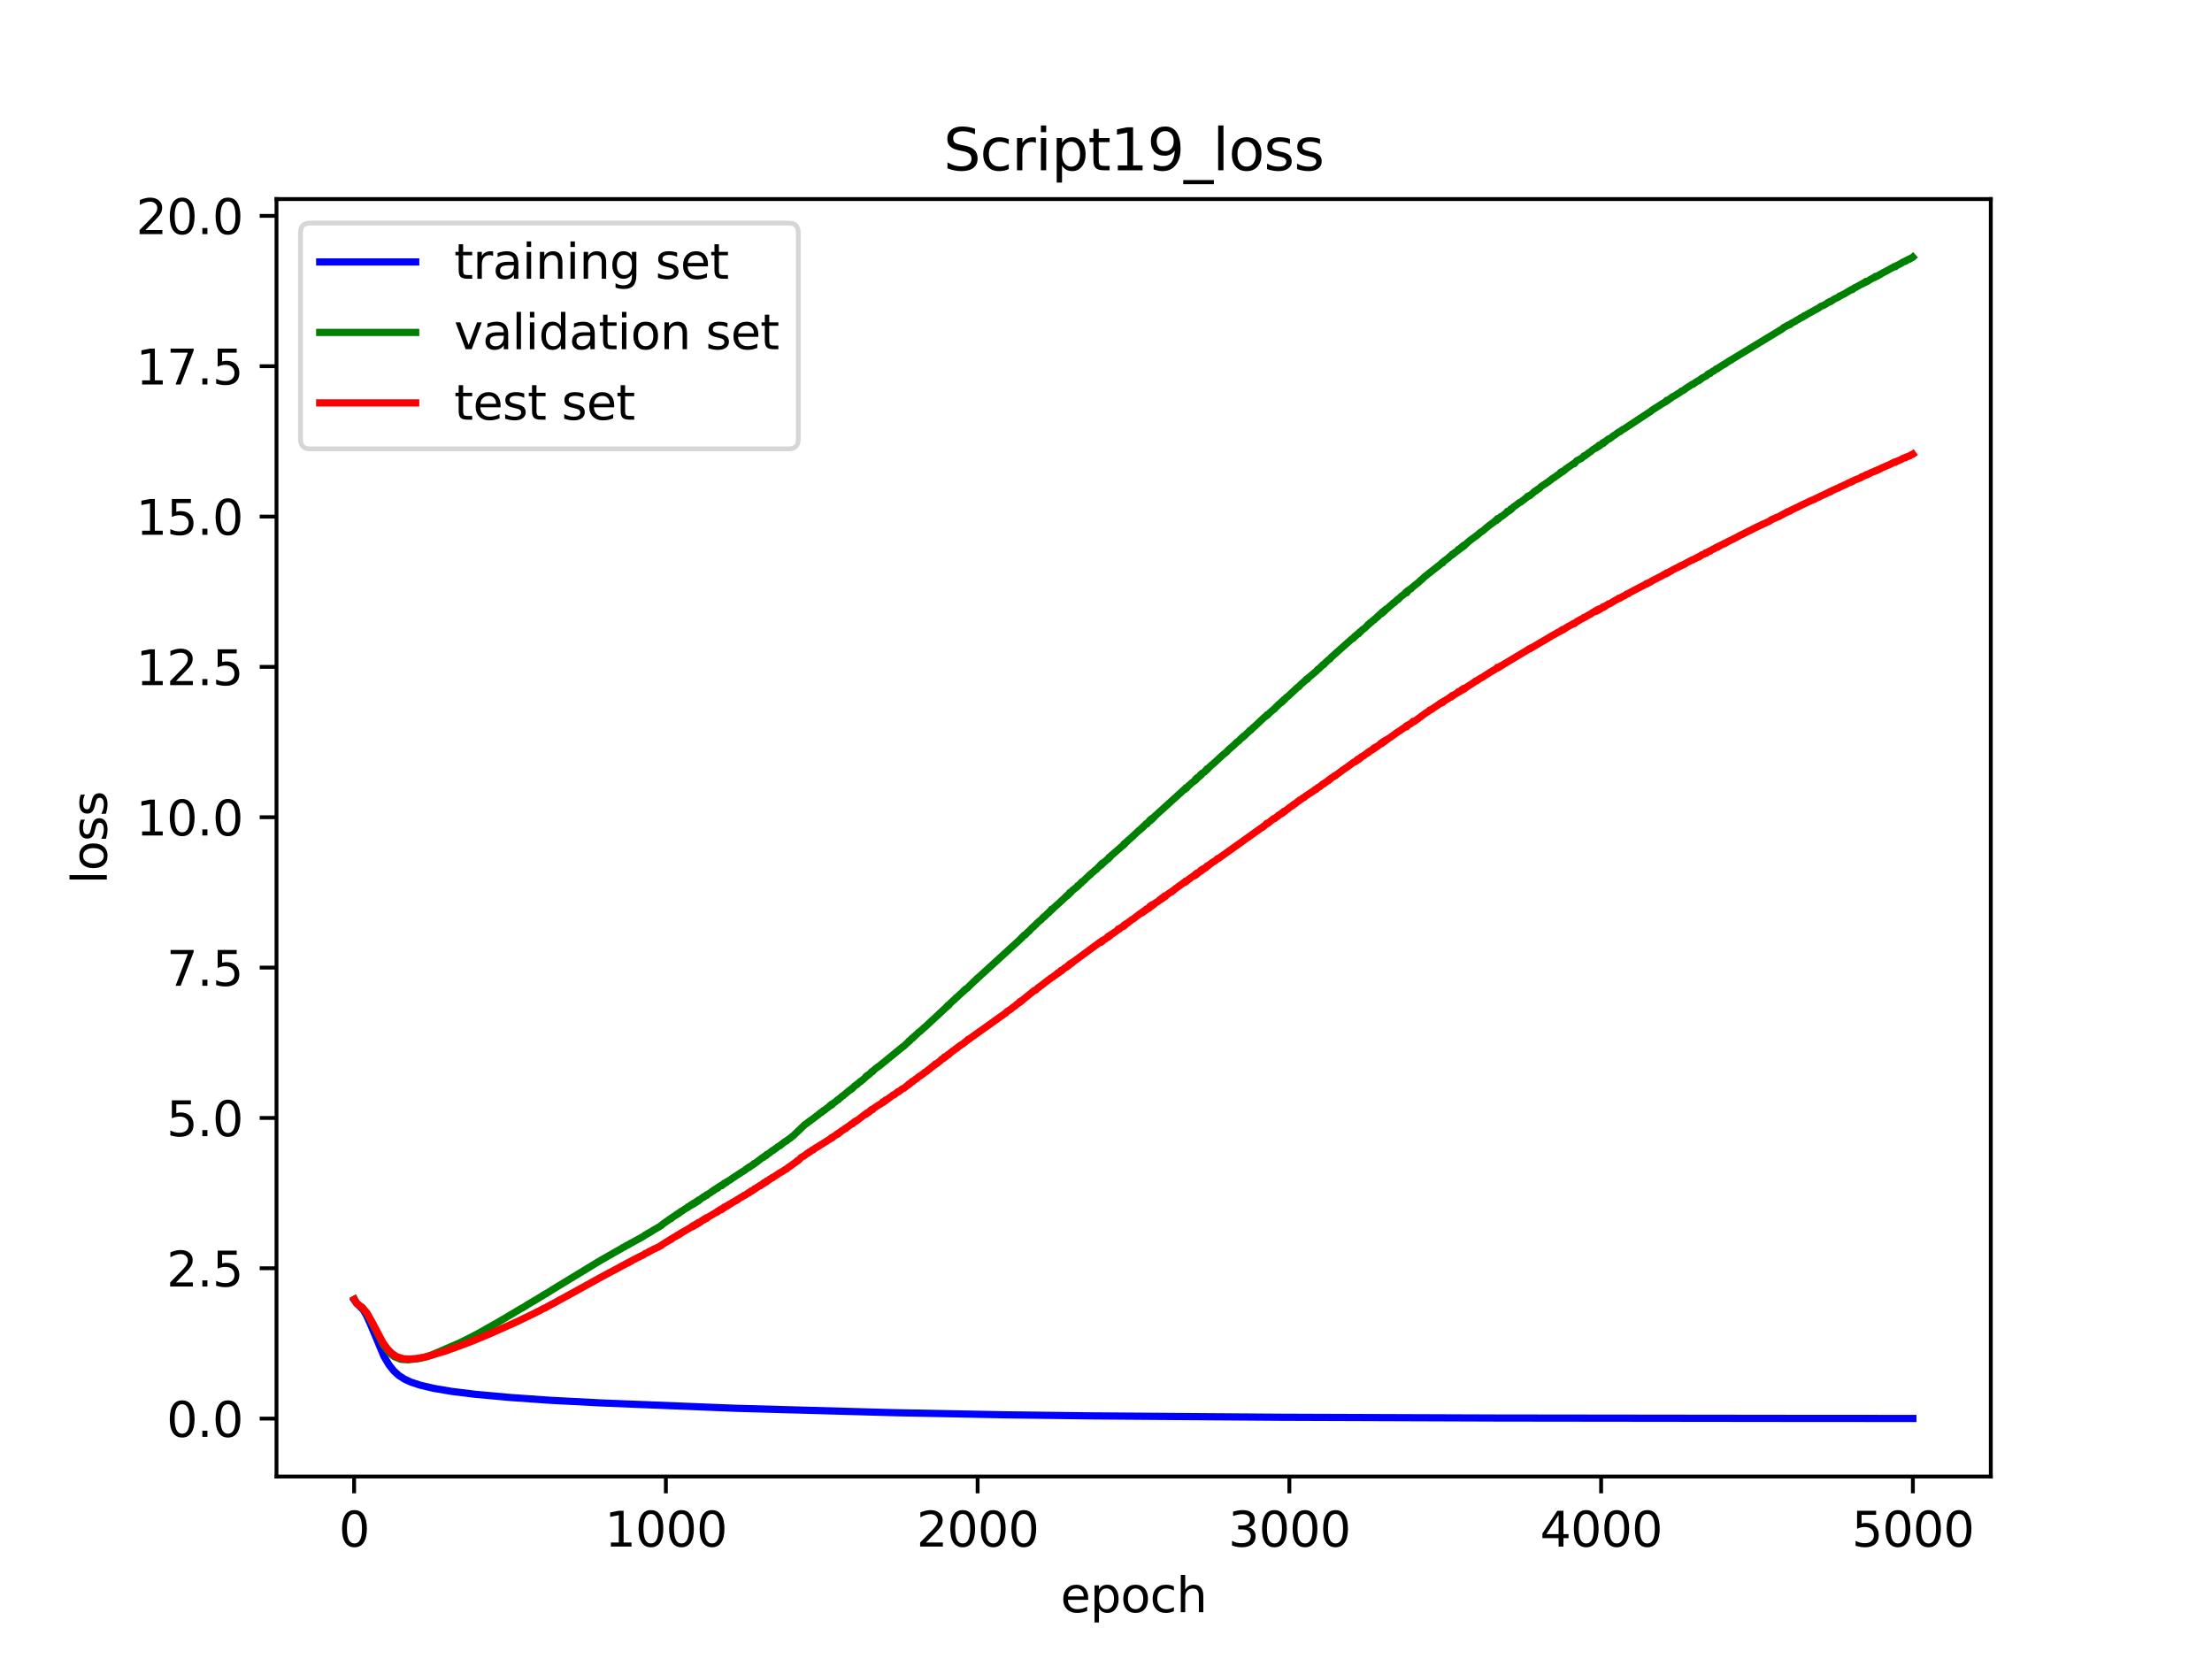 <?xml version="1.0" encoding="utf-8" standalone="no"?>
<!DOCTYPE svg PUBLIC "-//W3C//DTD SVG 1.1//EN"
  "http://www.w3.org/Graphics/SVG/1.1/DTD/svg11.dtd">
<svg xmlns:xlink="http://www.w3.org/1999/xlink" width="460.8pt" height="345.6pt" viewBox="0 0 460.8 345.6" xmlns="http://www.w3.org/2000/svg" version="1.1">
 <defs>
  <style type="text/css">*{stroke-linejoin: round; stroke-linecap: butt}</style>
 </defs>
 <g id="figure_1">
  <g id="patch_1">
   <path d="M 0 345.6 
L 460.8 345.6 
L 460.8 0 
L 0 0 
z
" style="fill: #ffffff"/>
  </g>
  <g id="axes_1">
   <g id="patch_2">
    <path d="M 57.6 307.584 
L 414.72 307.584 
L 414.72 41.472 
L 57.6 41.472 
z
" style="fill: #ffffff"/>
   </g>
   <g id="matplotlib.axis_1">
    <g id="xtick_1">
     <g id="line2d_1">
      <defs>
       <path id="mfd6a0a0781" d="M 0 0 
L 0 3.5 
" style="stroke: #000000; stroke-width: 0.8"/>
      </defs>
      <g>
       <use xlink:href="#mfd6a0a0781" x="73.768" y="307.584" style="stroke: #000000; stroke-width: 0.8"/>
      </g>
     </g>
     <g id="text_1">
      <!-- 0 -->
      <g transform="translate(70.587 322.182) scale(0.1 -0.1)">
       <defs>
        <path id="DejaVuSans-30" d="M 2034 4250 
Q 1547 4250 1301 3770 
Q 1056 3291 1056 2328 
Q 1056 1369 1301 889 
Q 1547 409 2034 409 
Q 2525 409 2770 889 
Q 3016 1369 3016 2328 
Q 3016 3291 2770 3770 
Q 2525 4250 2034 4250 
z
M 2034 4750 
Q 2819 4750 3233 4129 
Q 3647 3509 3647 2328 
Q 3647 1150 3233 529 
Q 2819 -91 2034 -91 
Q 1250 -91 836 529 
Q 422 1150 422 2328 
Q 422 3509 836 4129 
Q 1250 4750 2034 4750 
z
" transform="scale(0.016)"/>
       </defs>
       <use xlink:href="#DejaVuSans-30"/>
      </g>
     </g>
    </g>
    <g id="xtick_2">
     <g id="line2d_2">
      <g>
       <use xlink:href="#mfd6a0a0781" x="138.712" y="307.584" style="stroke: #000000; stroke-width: 0.8"/>
      </g>
     </g>
     <g id="text_2">
      <!-- 1000 -->
      <g transform="translate(125.987 322.182) scale(0.1 -0.1)">
       <defs>
        <path id="DejaVuSans-31" d="M 794 531 
L 1825 531 
L 1825 4091 
L 703 3866 
L 703 4441 
L 1819 4666 
L 2450 4666 
L 2450 531 
L 3481 531 
L 3481 0 
L 794 0 
L 794 531 
z
" transform="scale(0.016)"/>
       </defs>
       <use xlink:href="#DejaVuSans-31"/>
       <use xlink:href="#DejaVuSans-30" x="63.623"/>
       <use xlink:href="#DejaVuSans-30" x="127.246"/>
       <use xlink:href="#DejaVuSans-30" x="190.869"/>
      </g>
     </g>
    </g>
    <g id="xtick_3">
     <g id="line2d_3">
      <g>
       <use xlink:href="#mfd6a0a0781" x="203.656" y="307.584" style="stroke: #000000; stroke-width: 0.8"/>
      </g>
     </g>
     <g id="text_3">
      <!-- 2000 -->
      <g transform="translate(190.931 322.182) scale(0.1 -0.1)">
       <defs>
        <path id="DejaVuSans-32" d="M 1228 531 
L 3431 531 
L 3431 0 
L 469 0 
L 469 531 
Q 828 903 1448 1529 
Q 2069 2156 2228 2338 
Q 2531 2678 2651 2914 
Q 2772 3150 2772 3378 
Q 2772 3750 2511 3984 
Q 2250 4219 1831 4219 
Q 1534 4219 1204 4116 
Q 875 4013 500 3803 
L 500 4441 
Q 881 4594 1212 4672 
Q 1544 4750 1819 4750 
Q 2544 4750 2975 4387 
Q 3406 4025 3406 3419 
Q 3406 3131 3298 2873 
Q 3191 2616 2906 2266 
Q 2828 2175 2409 1742 
Q 1991 1309 1228 531 
z
" transform="scale(0.016)"/>
       </defs>
       <use xlink:href="#DejaVuSans-32"/>
       <use xlink:href="#DejaVuSans-30" x="63.623"/>
       <use xlink:href="#DejaVuSans-30" x="127.246"/>
       <use xlink:href="#DejaVuSans-30" x="190.869"/>
      </g>
     </g>
    </g>
    <g id="xtick_4">
     <g id="line2d_4">
      <g>
       <use xlink:href="#mfd6a0a0781" x="268.599" y="307.584" style="stroke: #000000; stroke-width: 0.8"/>
      </g>
     </g>
     <g id="text_4">
      <!-- 3000 -->
      <g transform="translate(255.874 322.182) scale(0.1 -0.1)">
       <defs>
        <path id="DejaVuSans-33" d="M 2597 2516 
Q 3050 2419 3304 2112 
Q 3559 1806 3559 1356 
Q 3559 666 3084 287 
Q 2609 -91 1734 -91 
Q 1441 -91 1130 -33 
Q 819 25 488 141 
L 488 750 
Q 750 597 1062 519 
Q 1375 441 1716 441 
Q 2309 441 2620 675 
Q 2931 909 2931 1356 
Q 2931 1769 2642 2001 
Q 2353 2234 1838 2234 
L 1294 2234 
L 1294 2753 
L 1863 2753 
Q 2328 2753 2575 2939 
Q 2822 3125 2822 3475 
Q 2822 3834 2567 4026 
Q 2313 4219 1838 4219 
Q 1578 4219 1281 4162 
Q 984 4106 628 3988 
L 628 4550 
Q 988 4650 1302 4700 
Q 1616 4750 1894 4750 
Q 2613 4750 3031 4423 
Q 3450 4097 3450 3541 
Q 3450 3153 3228 2886 
Q 3006 2619 2597 2516 
z
" transform="scale(0.016)"/>
       </defs>
       <use xlink:href="#DejaVuSans-33"/>
       <use xlink:href="#DejaVuSans-30" x="63.623"/>
       <use xlink:href="#DejaVuSans-30" x="127.246"/>
       <use xlink:href="#DejaVuSans-30" x="190.869"/>
      </g>
     </g>
    </g>
    <g id="xtick_5">
     <g id="line2d_5">
      <g>
       <use xlink:href="#mfd6a0a0781" x="333.543" y="307.584" style="stroke: #000000; stroke-width: 0.8"/>
      </g>
     </g>
     <g id="text_5">
      <!-- 4000 -->
      <g transform="translate(320.818 322.182) scale(0.1 -0.1)">
       <defs>
        <path id="DejaVuSans-34" d="M 2419 4116 
L 825 1625 
L 2419 1625 
L 2419 4116 
z
M 2253 4666 
L 3047 4666 
L 3047 1625 
L 3713 1625 
L 3713 1100 
L 3047 1100 
L 3047 0 
L 2419 0 
L 2419 1100 
L 313 1100 
L 313 1709 
L 2253 4666 
z
" transform="scale(0.016)"/>
       </defs>
       <use xlink:href="#DejaVuSans-34"/>
       <use xlink:href="#DejaVuSans-30" x="63.623"/>
       <use xlink:href="#DejaVuSans-30" x="127.246"/>
       <use xlink:href="#DejaVuSans-30" x="190.869"/>
      </g>
     </g>
    </g>
    <g id="xtick_6">
     <g id="line2d_6">
      <g>
       <use xlink:href="#mfd6a0a0781" x="398.487" y="307.584" style="stroke: #000000; stroke-width: 0.8"/>
      </g>
     </g>
     <g id="text_6">
      <!-- 5000 -->
      <g transform="translate(385.762 322.182) scale(0.1 -0.1)">
       <defs>
        <path id="DejaVuSans-35" d="M 691 4666 
L 3169 4666 
L 3169 4134 
L 1269 4134 
L 1269 2991 
Q 1406 3038 1543 3061 
Q 1681 3084 1819 3084 
Q 2600 3084 3056 2656 
Q 3513 2228 3513 1497 
Q 3513 744 3044 326 
Q 2575 -91 1722 -91 
Q 1428 -91 1123 -41 
Q 819 9 494 109 
L 494 744 
Q 775 591 1075 516 
Q 1375 441 1709 441 
Q 2250 441 2565 725 
Q 2881 1009 2881 1497 
Q 2881 1984 2565 2268 
Q 2250 2553 1709 2553 
Q 1456 2553 1204 2497 
Q 953 2441 691 2322 
L 691 4666 
z
" transform="scale(0.016)"/>
       </defs>
       <use xlink:href="#DejaVuSans-35"/>
       <use xlink:href="#DejaVuSans-30" x="63.623"/>
       <use xlink:href="#DejaVuSans-30" x="127.246"/>
       <use xlink:href="#DejaVuSans-30" x="190.869"/>
      </g>
     </g>
    </g>
    <g id="text_7">
     <!-- epoch -->
     <g transform="translate(220.932 335.861) scale(0.1 -0.1)">
      <defs>
       <path id="DejaVuSans-65" d="M 3597 1894 
L 3597 1613 
L 953 1613 
Q 991 1019 1311 708 
Q 1631 397 2203 397 
Q 2534 397 2845 478 
Q 3156 559 3463 722 
L 3463 178 
Q 3153 47 2828 -22 
Q 2503 -91 2169 -91 
Q 1331 -91 842 396 
Q 353 884 353 1716 
Q 353 2575 817 3079 
Q 1281 3584 2069 3584 
Q 2775 3584 3186 3129 
Q 3597 2675 3597 1894 
z
M 3022 2063 
Q 3016 2534 2758 2815 
Q 2500 3097 2075 3097 
Q 1594 3097 1305 2825 
Q 1016 2553 972 2059 
L 3022 2063 
z
" transform="scale(0.016)"/>
       <path id="DejaVuSans-70" d="M 1159 525 
L 1159 -1331 
L 581 -1331 
L 581 3500 
L 1159 3500 
L 1159 2969 
Q 1341 3281 1617 3432 
Q 1894 3584 2278 3584 
Q 2916 3584 3314 3078 
Q 3713 2572 3713 1747 
Q 3713 922 3314 415 
Q 2916 -91 2278 -91 
Q 1894 -91 1617 61 
Q 1341 213 1159 525 
z
M 3116 1747 
Q 3116 2381 2855 2742 
Q 2594 3103 2138 3103 
Q 1681 3103 1420 2742 
Q 1159 2381 1159 1747 
Q 1159 1113 1420 752 
Q 1681 391 2138 391 
Q 2594 391 2855 752 
Q 3116 1113 3116 1747 
z
" transform="scale(0.016)"/>
       <path id="DejaVuSans-6f" d="M 1959 3097 
Q 1497 3097 1228 2736 
Q 959 2375 959 1747 
Q 959 1119 1226 758 
Q 1494 397 1959 397 
Q 2419 397 2687 759 
Q 2956 1122 2956 1747 
Q 2956 2369 2687 2733 
Q 2419 3097 1959 3097 
z
M 1959 3584 
Q 2709 3584 3137 3096 
Q 3566 2609 3566 1747 
Q 3566 888 3137 398 
Q 2709 -91 1959 -91 
Q 1206 -91 779 398 
Q 353 888 353 1747 
Q 353 2609 779 3096 
Q 1206 3584 1959 3584 
z
" transform="scale(0.016)"/>
       <path id="DejaVuSans-63" d="M 3122 3366 
L 3122 2828 
Q 2878 2963 2633 3030 
Q 2388 3097 2138 3097 
Q 1578 3097 1268 2742 
Q 959 2388 959 1747 
Q 959 1106 1268 751 
Q 1578 397 2138 397 
Q 2388 397 2633 464 
Q 2878 531 3122 666 
L 3122 134 
Q 2881 22 2623 -34 
Q 2366 -91 2075 -91 
Q 1284 -91 818 406 
Q 353 903 353 1747 
Q 353 2603 823 3093 
Q 1294 3584 2113 3584 
Q 2378 3584 2631 3529 
Q 2884 3475 3122 3366 
z
" transform="scale(0.016)"/>
       <path id="DejaVuSans-68" d="M 3513 2113 
L 3513 0 
L 2938 0 
L 2938 2094 
Q 2938 2591 2744 2837 
Q 2550 3084 2163 3084 
Q 1697 3084 1428 2787 
Q 1159 2491 1159 1978 
L 1159 0 
L 581 0 
L 581 4863 
L 1159 4863 
L 1159 2956 
Q 1366 3272 1645 3428 
Q 1925 3584 2291 3584 
Q 2894 3584 3203 3211 
Q 3513 2838 3513 2113 
z
" transform="scale(0.016)"/>
      </defs>
      <use xlink:href="#DejaVuSans-65"/>
      <use xlink:href="#DejaVuSans-70" x="61.523"/>
      <use xlink:href="#DejaVuSans-6f" x="125"/>
      <use xlink:href="#DejaVuSans-63" x="186.182"/>
      <use xlink:href="#DejaVuSans-68" x="241.162"/>
     </g>
    </g>
   </g>
   <g id="matplotlib.axis_2">
    <g id="ytick_1">
     <g id="line2d_7">
      <defs>
       <path id="m980689e9da" d="M 0 0 
L -3.5 0 
" style="stroke: #000000; stroke-width: 0.8"/>
      </defs>
      <g>
       <use xlink:href="#m980689e9da" x="57.6" y="295.521" style="stroke: #000000; stroke-width: 0.8"/>
      </g>
     </g>
     <g id="text_8">
      <!-- 0.0 -->
      <g transform="translate(34.697 299.32) scale(0.1 -0.1)">
       <defs>
        <path id="DejaVuSans-2e" d="M 684 794 
L 1344 794 
L 1344 0 
L 684 0 
L 684 794 
z
" transform="scale(0.016)"/>
       </defs>
       <use xlink:href="#DejaVuSans-30"/>
       <use xlink:href="#DejaVuSans-2e" x="63.623"/>
       <use xlink:href="#DejaVuSans-30" x="95.41"/>
      </g>
     </g>
    </g>
    <g id="ytick_2">
     <g id="line2d_8">
      <g>
       <use xlink:href="#m980689e9da" x="57.6" y="264.202" style="stroke: #000000; stroke-width: 0.8"/>
      </g>
     </g>
     <g id="text_9">
      <!-- 2.5 -->
      <g transform="translate(34.697 268.001) scale(0.1 -0.1)">
       <use xlink:href="#DejaVuSans-32"/>
       <use xlink:href="#DejaVuSans-2e" x="63.623"/>
       <use xlink:href="#DejaVuSans-35" x="95.41"/>
      </g>
     </g>
    </g>
    <g id="ytick_3">
     <g id="line2d_9">
      <g>
       <use xlink:href="#m980689e9da" x="57.6" y="232.883" style="stroke: #000000; stroke-width: 0.8"/>
      </g>
     </g>
     <g id="text_10">
      <!-- 5.0 -->
      <g transform="translate(34.697 236.682) scale(0.1 -0.1)">
       <use xlink:href="#DejaVuSans-35"/>
       <use xlink:href="#DejaVuSans-2e" x="63.623"/>
       <use xlink:href="#DejaVuSans-30" x="95.41"/>
      </g>
     </g>
    </g>
    <g id="ytick_4">
     <g id="line2d_10">
      <g>
       <use xlink:href="#m980689e9da" x="57.6" y="201.564" style="stroke: #000000; stroke-width: 0.8"/>
      </g>
     </g>
     <g id="text_11">
      <!-- 7.5 -->
      <g transform="translate(34.697 205.363) scale(0.1 -0.1)">
       <defs>
        <path id="DejaVuSans-37" d="M 525 4666 
L 3525 4666 
L 3525 4397 
L 1831 0 
L 1172 0 
L 2766 4134 
L 525 4134 
L 525 4666 
z
" transform="scale(0.016)"/>
       </defs>
       <use xlink:href="#DejaVuSans-37"/>
       <use xlink:href="#DejaVuSans-2e" x="63.623"/>
       <use xlink:href="#DejaVuSans-35" x="95.41"/>
      </g>
     </g>
    </g>
    <g id="ytick_5">
     <g id="line2d_11">
      <g>
       <use xlink:href="#m980689e9da" x="57.6" y="170.245" style="stroke: #000000; stroke-width: 0.8"/>
      </g>
     </g>
     <g id="text_12">
      <!-- 10.0 -->
      <g transform="translate(28.334 174.044) scale(0.1 -0.1)">
       <use xlink:href="#DejaVuSans-31"/>
       <use xlink:href="#DejaVuSans-30" x="63.623"/>
       <use xlink:href="#DejaVuSans-2e" x="127.246"/>
       <use xlink:href="#DejaVuSans-30" x="159.033"/>
      </g>
     </g>
    </g>
    <g id="ytick_6">
     <g id="line2d_12">
      <g>
       <use xlink:href="#m980689e9da" x="57.6" y="138.926" style="stroke: #000000; stroke-width: 0.8"/>
      </g>
     </g>
     <g id="text_13">
      <!-- 12.5 -->
      <g transform="translate(28.334 142.726) scale(0.1 -0.1)">
       <use xlink:href="#DejaVuSans-31"/>
       <use xlink:href="#DejaVuSans-32" x="63.623"/>
       <use xlink:href="#DejaVuSans-2e" x="127.246"/>
       <use xlink:href="#DejaVuSans-35" x="159.033"/>
      </g>
     </g>
    </g>
    <g id="ytick_7">
     <g id="line2d_13">
      <g>
       <use xlink:href="#m980689e9da" x="57.6" y="107.608" style="stroke: #000000; stroke-width: 0.8"/>
      </g>
     </g>
     <g id="text_14">
      <!-- 15.0 -->
      <g transform="translate(28.334 111.407) scale(0.1 -0.1)">
       <use xlink:href="#DejaVuSans-31"/>
       <use xlink:href="#DejaVuSans-35" x="63.623"/>
       <use xlink:href="#DejaVuSans-2e" x="127.246"/>
       <use xlink:href="#DejaVuSans-30" x="159.033"/>
      </g>
     </g>
    </g>
    <g id="ytick_8">
     <g id="line2d_14">
      <g>
       <use xlink:href="#m980689e9da" x="57.6" y="76.289" style="stroke: #000000; stroke-width: 0.8"/>
      </g>
     </g>
     <g id="text_15">
      <!-- 17.5 -->
      <g transform="translate(28.334 80.088) scale(0.1 -0.1)">
       <use xlink:href="#DejaVuSans-31"/>
       <use xlink:href="#DejaVuSans-37" x="63.623"/>
       <use xlink:href="#DejaVuSans-2e" x="127.246"/>
       <use xlink:href="#DejaVuSans-35" x="159.033"/>
      </g>
     </g>
    </g>
    <g id="ytick_9">
     <g id="line2d_15">
      <g>
       <use xlink:href="#m980689e9da" x="57.6" y="44.97" style="stroke: #000000; stroke-width: 0.8"/>
      </g>
     </g>
     <g id="text_16">
      <!-- 20.0 -->
      <g transform="translate(28.334 48.769) scale(0.1 -0.1)">
       <use xlink:href="#DejaVuSans-32"/>
       <use xlink:href="#DejaVuSans-30" x="63.623"/>
       <use xlink:href="#DejaVuSans-2e" x="127.246"/>
       <use xlink:href="#DejaVuSans-30" x="159.033"/>
      </g>
     </g>
    </g>
    <g id="text_17">
     <!-- loss -->
     <g transform="translate(22.255 184.186) rotate(-90) scale(0.1 -0.1)">
      <defs>
       <path id="DejaVuSans-6c" d="M 603 4863 
L 1178 4863 
L 1178 0 
L 603 0 
L 603 4863 
z
" transform="scale(0.016)"/>
       <path id="DejaVuSans-73" d="M 2834 3397 
L 2834 2853 
Q 2591 2978 2328 3040 
Q 2066 3103 1784 3103 
Q 1356 3103 1142 2972 
Q 928 2841 928 2578 
Q 928 2378 1081 2264 
Q 1234 2150 1697 2047 
L 1894 2003 
Q 2506 1872 2764 1633 
Q 3022 1394 3022 966 
Q 3022 478 2636 193 
Q 2250 -91 1575 -91 
Q 1294 -91 989 -36 
Q 684 19 347 128 
L 347 722 
Q 666 556 975 473 
Q 1284 391 1588 391 
Q 1994 391 2212 530 
Q 2431 669 2431 922 
Q 2431 1156 2273 1281 
Q 2116 1406 1581 1522 
L 1381 1569 
Q 847 1681 609 1914 
Q 372 2147 372 2553 
Q 372 3047 722 3315 
Q 1072 3584 1716 3584 
Q 2034 3584 2315 3537 
Q 2597 3491 2834 3397 
z
" transform="scale(0.016)"/>
      </defs>
      <use xlink:href="#DejaVuSans-6c"/>
      <use xlink:href="#DejaVuSans-6f" x="27.783"/>
      <use xlink:href="#DejaVuSans-73" x="88.965"/>
      <use xlink:href="#DejaVuSans-73" x="141.064"/>
     </g>
    </g>
   </g>
   <g id="line2d_16">
    <path d="M 73.833 270.861 
L 74.287 271.488 
L 75.651 272.851 
L 76.366 274.051 
L 77.21 275.935 
L 80.002 282.581 
L 81.041 284.325 
L 82.016 285.562 
L 83.055 286.521 
L 84.224 287.28 
L 85.653 287.937 
L 87.601 288.573 
L 90.328 289.214 
L 94.095 289.852 
L 99.031 290.459 
L 106.24 291.115 
L 114.617 291.704 
L 125.398 292.264 
L 153.259 293.369 
L 186.316 294.288 
L 209.306 294.728 
L 227.1 294.95 
L 266.716 295.238 
L 312.307 295.401 
L 375.172 295.476 
L 398.487 295.488 
L 398.487 295.488 
" clip-path="url(#p18798550dc)" style="fill: none; stroke: #0000ff; stroke-width: 1.5; stroke-linecap: square"/>
   </g>
   <g id="line2d_17">
    <path d="M 73.833 270.649 
L 74.287 271.513 
L 74.807 271.929 
L 75.456 272.423 
L 76.43 273.612 
L 77.405 275.412 
L 79.873 280.223 
L 81.106 281.78 
L 82.146 282.621 
L 83.509 283.18 
L 85.068 283.275 
L 87.536 282.976 
L 89.679 282.365 
L 95.784 279.727 
L 96.108 279.565 
L 96.433 279.409 
L 97.277 278.983 
L 98.057 278.59 
L 99.161 278.024 
L 100.979 277.017 
L 101.824 276.519 
L 101.953 276.463 
L 102.993 275.867 
L 103.642 275.517 
L 103.967 275.31 
L 105.331 274.519 
L 105.915 274.165 
L 108.643 272.541 
L 108.773 272.502 
L 109.032 272.34 
L 109.292 272.184 
L 109.812 271.838 
L 111.955 270.578 
L 112.604 270.166 
L 112.734 270.101 
L 113.059 269.87 
L 113.189 269.852 
L 113.578 269.56 
L 113.708 269.546 
L 113.903 269.402 
L 114.488 269.043 
L 114.877 268.79 
L 116.306 267.907 
L 117.475 267.202 
L 124.424 262.972 
L 124.684 262.807 
L 127.606 261.141 
L 127.866 260.983 
L 129.49 260.077 
L 129.684 259.926 
L 130.139 259.719 
L 130.399 259.526 
L 130.594 259.456 
L 130.853 259.284 
L 130.918 259.295 
L 131.113 259.173 
L 131.373 258.986 
L 131.568 258.913 
L 133.776 257.697 
L 134.101 257.512 
L 134.425 257.248 
L 134.555 257.226 
L 134.88 256.981 
L 134.945 256.992 
L 135.14 256.83 
L 135.205 256.855 
L 135.4 256.698 
L 135.659 256.571 
L 136.179 256.212 
L 136.504 256.043 
L 136.958 255.782 
L 137.608 255.397 
L 137.738 255.264 
L 137.802 255.268 
L 137.997 255.063 
L 138.127 254.965 
L 138.971 254.355 
L 139.166 254.257 
L 139.361 254.078 
L 139.621 253.944 
L 139.751 253.797 
L 139.816 253.858 
L 139.881 253.779 
L 140.011 253.634 
L 140.205 253.524 
L 140.465 253.333 
L 140.79 253.162 
L 140.985 252.94 
L 141.05 252.998 
L 141.115 252.912 
L 141.309 252.766 
L 141.374 252.802 
L 141.569 252.57 
L 141.699 252.558 
L 141.894 252.328 
L 142.024 252.321 
L 142.219 252.191 
L 142.608 251.919 
L 142.998 251.651 
L 143.128 251.627 
L 143.258 251.548 
L 143.323 251.389 
L 143.388 251.416 
L 143.518 251.36 
L 143.842 251.071 
L 144.037 251.058 
L 144.167 250.865 
L 144.297 250.926 
L 144.427 250.684 
L 144.557 250.773 
L 144.751 250.588 
L 144.946 250.391 
L 145.011 250.333 
L 145.076 250.447 
L 145.141 250.339 
L 145.336 250.141 
L 145.401 250.238 
L 145.531 249.977 
L 145.596 250.088 
L 145.791 249.908 
L 146.18 249.588 
L 146.44 249.453 
L 146.57 249.293 
L 146.635 249.381 
L 146.7 249.324 
L 146.83 249.176 
L 147.024 249.094 
L 147.154 248.924 
L 147.219 249.04 
L 147.414 248.797 
L 147.739 248.62 
L 148.193 248.331 
L 148.323 248.182 
L 148.453 248.108 
L 148.583 248.093 
L 148.713 247.904 
L 148.778 247.944 
L 149.103 247.658 
L 149.362 247.611 
L 149.492 247.396 
L 149.557 247.454 
L 149.882 247.137 
L 150.012 247.107 
L 150.272 246.916 
L 150.337 247.013 
L 150.531 246.813 
L 150.661 246.675 
L 150.726 246.722 
L 150.856 246.494 
L 150.921 246.567 
L 151.246 246.274 
L 151.311 246.346 
L 151.376 246.254 
L 151.636 246.048 
L 151.96 245.887 
L 152.09 245.796 
L 152.48 245.511 
L 154.298 244.316 
L 154.558 244.155 
L 154.883 243.958 
L 155.078 243.842 
L 155.467 243.519 
L 155.597 243.44 
L 155.792 243.327 
L 155.922 243.181 
L 156.052 243.201 
L 156.247 242.998 
L 156.571 242.838 
L 156.766 242.655 
L 156.896 242.622 
L 157.026 242.419 
L 157.091 242.498 
L 157.156 242.428 
L 157.286 242.299 
L 157.675 242.064 
L 157.87 241.887 
L 158.974 241.062 
L 159.039 241.105 
L 159.364 240.78 
L 159.559 240.692 
L 159.624 240.72 
L 159.754 240.464 
L 159.818 240.496 
L 160.208 240.249 
L 160.403 240.103 
L 160.922 239.666 
L 161.052 239.661 
L 161.442 239.333 
L 161.637 239.24 
L 162.027 238.897 
L 162.221 238.792 
L 162.416 238.66 
L 162.481 238.678 
L 162.741 238.44 
L 163.455 237.88 
L 163.78 237.686 
L 163.845 237.696 
L 164.04 237.491 
L 164.365 237.269 
L 164.624 237.098 
L 165.014 236.767 
L 165.209 236.633 
L 167.677 234.275 
L 168.131 233.964 
L 168.391 233.746 
L 168.651 233.583 
L 168.781 233.455 
L 168.976 233.344 
L 170.859 231.907 
L 170.989 231.761 
L 171.119 231.764 
L 171.573 231.317 
L 171.703 231.323 
L 171.898 231.142 
L 172.547 230.646 
L 172.742 230.499 
L 172.872 230.327 
L 172.937 230.366 
L 173.067 230.295 
L 173.197 230.052 
L 173.262 230.11 
L 173.327 230.137 
L 173.587 229.83 
L 173.716 229.754 
L 174.106 229.457 
L 174.561 229.057 
L 174.626 229.111 
L 174.95 228.758 
L 175.08 228.694 
L 175.405 228.387 
L 175.6 228.275 
L 177.158 226.978 
L 177.223 227.019 
L 177.483 226.713 
L 177.613 226.709 
L 177.808 226.458 
L 178.133 226.148 
L 178.392 226.021 
L 178.522 225.845 
L 178.587 225.869 
L 178.912 225.561 
L 179.107 225.388 
L 179.237 225.286 
L 179.302 225.318 
L 179.496 225.086 
L 179.626 225.033 
L 180.276 224.447 
L 180.406 224.23 
L 180.536 224.223 
L 180.73 223.975 
L 180.86 223.982 
L 181.055 223.78 
L 181.12 223.777 
L 181.38 223.487 
L 181.51 223.35 
L 181.64 223.211 
L 181.769 223.253 
L 181.964 222.995 
L 182.159 222.818 
L 182.484 222.534 
L 182.744 222.379 
L 182.874 222.236 
L 183.003 222.195 
L 188.134 218.008 
L 188.264 217.955 
L 188.459 217.769 
L 189.108 217.146 
L 189.173 217.134 
L 189.368 216.839 
L 189.498 216.838 
L 189.758 216.539 
L 189.887 216.393 
L 190.017 216.253 
L 190.147 216.257 
L 190.342 215.974 
L 190.472 215.946 
L 190.797 215.569 
L 190.927 215.508 
L 191.121 215.3 
L 191.316 215.12 
L 191.446 214.98 
L 191.641 214.881 
L 192.161 214.409 
L 192.42 214.151 
L 192.615 214.019 
L 196.901 210.035 
L 197.031 209.911 
L 197.161 209.746 
L 197.291 209.716 
L 197.486 209.395 
L 197.616 209.431 
L 197.941 209.028 
L 198.135 208.84 
L 198.265 208.732 
L 198.525 208.483 
L 198.655 208.354 
L 198.85 208.231 
L 198.98 208.072 
L 199.174 207.831 
L 199.304 207.803 
L 199.564 207.526 
L 200.668 206.539 
L 200.798 206.358 
L 200.928 206.318 
L 201.123 206.046 
L 201.447 205.905 
L 201.837 205.497 
L 202.422 204.931 
L 203.201 204.177 
L 203.331 204.116 
L 203.526 203.831 
L 203.656 203.772 
L 212.293 195.9 
L 212.488 195.713 
L 212.618 195.602 
L 212.813 195.327 
L 212.878 195.362 
L 213.332 194.82 
L 213.527 194.796 
L 213.917 194.36 
L 214.047 194.264 
L 214.241 194.032 
L 214.306 194.04 
L 214.631 193.679 
L 215.151 193.134 
L 215.281 193.093 
L 215.605 192.718 
L 215.735 192.66 
L 216.06 192.28 
L 216.839 191.607 
L 216.904 191.597 
L 217.164 191.258 
L 217.294 191.173 
L 217.424 191.007 
L 217.554 190.991 
L 217.813 190.68 
L 217.878 190.68 
L 218.203 190.291 
L 218.398 190.189 
L 218.463 190.174 
L 218.658 189.846 
L 218.852 189.766 
L 219.047 189.41 
L 219.177 189.477 
L 219.502 189.133 
L 219.956 188.717 
L 220.216 188.479 
L 220.866 187.915 
L 221.061 187.686 
L 221.19 187.628 
L 221.385 187.399 
L 221.58 187.255 
L 222.165 186.655 
L 222.294 186.644 
L 222.489 186.346 
L 222.619 186.357 
L 222.879 185.894 
L 222.944 185.945 
L 223.009 185.981 
L 223.463 185.408 
L 223.658 185.334 
L 223.983 185.019 
L 224.243 184.864 
L 224.503 184.495 
L 224.632 184.539 
L 225.087 184.008 
L 225.217 183.989 
L 225.412 183.655 
L 225.477 183.696 
L 225.801 183.43 
L 225.996 183.222 
L 226.126 183.116 
L 226.386 182.815 
L 226.516 182.756 
L 226.97 182.254 
L 227.1 182.248 
L 227.425 181.874 
L 227.685 181.696 
L 228.139 181.271 
L 228.334 181.121 
L 228.399 181.133 
L 228.854 180.598 
L 229.049 180.485 
L 229.243 180.174 
L 229.373 180.247 
L 229.568 179.86 
L 229.633 179.986 
L 229.698 179.944 
L 229.893 179.659 
L 230.023 179.604 
L 230.218 179.451 
L 230.802 178.905 
L 230.867 178.927 
L 231.062 178.567 
L 231.127 178.625 
L 231.192 178.609 
L 231.517 178.179 
L 231.711 178.044 
L 233.919 176.127 
L 233.984 176.12 
L 234.179 175.768 
L 234.244 175.82 
L 234.309 175.818 
L 234.569 175.442 
L 234.634 175.449 
L 234.894 175.216 
L 235.023 175.023 
L 235.218 174.918 
L 235.673 174.471 
L 235.868 174.336 
L 235.998 174.191 
L 237.297 172.975 
L 237.426 172.935 
L 237.621 172.695 
L 237.751 172.627 
L 237.881 172.434 
L 237.946 172.471 
L 238.076 172.317 
L 238.206 172.126 
L 238.271 172.156 
L 238.401 172.003 
L 238.79 171.562 
L 238.92 171.656 
L 239.505 170.879 
L 239.57 170.94 
L 239.634 170.991 
L 239.829 170.57 
L 239.894 170.611 
L 240.024 170.641 
L 240.219 170.318 
L 240.349 170.328 
L 240.609 169.984 
L 246.648 164.512 
L 246.778 164.424 
L 246.843 164.449 
L 247.038 164.086 
L 247.103 164.169 
L 247.168 164.203 
L 247.688 163.584 
L 247.817 163.526 
L 248.077 163.277 
L 248.337 163.037 
L 248.792 162.712 
L 248.857 162.689 
L 249.051 162.305 
L 249.181 162.429 
L 249.376 161.995 
L 249.441 162.063 
L 249.506 162.078 
L 249.766 161.761 
L 249.896 161.727 
L 250.09 161.365 
L 250.155 161.451 
L 250.22 161.455 
L 250.415 161.072 
L 250.48 161.126 
L 250.61 160.995 
L 250.805 160.858 
L 250.935 160.82 
L 251.13 160.503 
L 251.259 160.52 
L 251.454 160.139 
L 251.584 160.218 
L 251.909 159.826 
L 252.039 159.725 
L 252.299 159.453 
L 252.493 159.298 
L 252.753 159.091 
L 253.273 158.624 
L 254.701 157.298 
L 255.546 156.625 
L 255.806 156.3 
L 256.975 155.286 
L 257.689 154.592 
L 258.079 154.329 
L 258.338 154.035 
L 258.728 153.654 
L 258.858 153.628 
L 259.053 153.365 
L 259.183 153.349 
L 259.702 152.818 
L 260.222 152.361 
L 260.352 152.151 
L 260.481 152.169 
L 260.936 151.694 
L 261.196 151.469 
L 261.391 151.304 
L 263.469 149.35 
L 263.599 149.249 
L 263.729 149.206 
L 263.924 148.897 
L 264.053 148.974 
L 264.508 148.486 
L 265.417 147.697 
L 265.482 147.705 
L 265.937 147.146 
L 266.132 147.051 
L 266.326 146.759 
L 266.521 146.666 
L 266.716 146.445 
L 266.846 146.418 
L 267.041 146.124 
L 267.171 146.166 
L 267.43 145.757 
L 267.56 145.776 
L 268.015 145.255 
L 268.21 145.152 
L 268.535 144.854 
L 268.924 144.488 
L 269.119 144.283 
L 269.314 144.16 
L 269.444 143.986 
L 269.639 143.837 
L 269.833 143.623 
L 270.418 143.092 
L 270.548 143.086 
L 270.808 142.746 
L 271.717 141.936 
L 271.912 141.755 
L 272.171 141.459 
L 272.301 141.521 
L 272.561 141.201 
L 274.055 139.94 
L 274.185 139.841 
L 274.574 139.388 
L 274.769 139.327 
L 275.029 139.058 
L 275.613 138.458 
L 275.743 138.471 
L 276.068 138.088 
L 276.782 137.426 
L 276.912 137.363 
L 277.042 137.296 
L 277.302 136.94 
L 281.588 133.128 
L 281.848 132.964 
L 281.913 132.98 
L 282.173 132.592 
L 282.238 132.641 
L 282.368 132.506 
L 282.497 132.316 
L 282.627 132.302 
L 282.887 131.999 
L 283.017 132.036 
L 283.277 131.624 
L 283.407 131.64 
L 283.666 131.325 
L 283.861 131.126 
L 284.056 131.057 
L 284.771 130.397 
L 284.9 130.224 
L 285.03 130.066 
L 285.16 130.063 
L 285.42 129.724 
L 285.55 129.715 
L 285.81 129.482 
L 285.939 129.325 
L 286.134 129.18 
L 286.264 129.143 
L 286.459 128.876 
L 286.589 128.841 
L 286.784 128.618 
L 286.914 128.568 
L 287.044 128.342 
L 287.108 128.386 
L 287.238 128.199 
L 287.368 128.055 
L 287.498 127.998 
L 287.628 127.82 
L 287.758 127.882 
L 287.953 127.492 
L 288.018 127.554 
L 288.083 127.611 
L 288.277 127.243 
L 288.342 127.286 
L 288.407 127.336 
L 288.472 127.247 
L 288.667 126.922 
L 288.797 126.952 
L 289.057 126.681 
L 289.317 126.496 
L 289.576 126.235 
L 289.836 126.032 
L 290.031 125.842 
L 290.161 125.702 
L 290.291 125.583 
L 290.421 125.587 
L 290.68 125.312 
L 291.2 124.818 
L 291.33 124.829 
L 291.46 124.679 
L 291.914 124.209 
L 292.109 124.093 
L 292.759 123.542 
L 292.888 123.343 
L 293.018 123.505 
L 293.083 123.452 
L 293.278 123.02 
L 293.408 123.046 
L 293.603 122.827 
L 293.798 122.673 
L 293.928 122.672 
L 294.187 122.368 
L 295.616 121.224 
L 296.006 120.825 
L 296.136 120.78 
L 296.331 120.574 
L 296.46 120.454 
L 296.785 120.123 
L 296.915 120.037 
L 300.097 117.524 
L 300.227 117.44 
L 300.357 117.246 
L 300.552 117.263 
L 300.747 116.942 
L 301.721 116.231 
L 302.111 115.857 
L 302.37 115.695 
L 302.5 115.475 
L 302.695 115.484 
L 302.89 115.234 
L 302.955 115.251 
L 303.15 115.025 
L 303.28 115.004 
L 303.474 114.799 
L 303.669 114.708 
L 303.799 114.446 
L 303.864 114.491 
L 303.994 114.462 
L 304.189 114.207 
L 304.319 114.206 
L 304.513 113.917 
L 304.643 113.99 
L 304.773 113.771 
L 304.903 113.586 
L 305.033 113.716 
L 305.358 113.337 
L 305.488 113.255 
L 305.747 112.967 
L 305.942 112.843 
L 306.137 112.652 
L 307.501 111.65 
L 307.631 111.586 
L 307.826 111.374 
L 307.955 111.3 
L 308.345 110.946 
L 308.67 110.728 
L 308.995 110.508 
L 309.124 110.411 
L 309.319 110.21 
L 309.579 109.996 
L 310.358 109.359 
L 310.618 109.213 
L 310.748 109.067 
L 310.943 108.945 
L 311.398 108.611 
L 311.527 108.449 
L 311.722 108.458 
L 311.917 108.044 
L 311.982 108.089 
L 312.112 108.146 
L 312.307 107.959 
L 312.502 107.747 
L 312.631 107.618 
L 312.761 107.629 
L 313.671 106.937 
L 313.865 106.711 
L 313.995 106.533 
L 314.125 106.589 
L 314.45 106.361 
L 314.515 106.352 
L 314.71 106.026 
L 314.84 106.076 
L 315.229 105.662 
L 316.268 104.904 
L 316.463 104.713 
L 316.723 104.649 
L 317.762 103.845 
L 318.022 103.632 
L 318.217 103.399 
L 318.347 103.443 
L 318.541 103.232 
L 318.671 103.278 
L 318.996 102.969 
L 319.126 102.897 
L 319.515 102.528 
L 319.645 102.397 
L 319.84 102.259 
L 319.97 102.265 
L 320.36 101.887 
L 320.684 101.759 
L 321.009 101.384 
L 322.178 100.612 
L 322.438 100.426 
L 322.568 100.368 
L 322.828 100.116 
L 323.087 99.982 
L 323.282 99.75 
L 323.477 99.676 
L 323.737 99.466 
L 323.867 99.42 
L 324.451 98.971 
L 324.971 98.626 
L 325.101 98.382 
L 325.166 98.416 
L 325.296 98.406 
L 325.49 98.161 
L 325.62 98.218 
L 325.88 97.948 
L 326.01 97.897 
L 326.205 97.654 
L 326.4 97.571 
L 326.594 97.407 
L 327.114 97.058 
L 327.828 96.549 
L 327.958 96.6 
L 328.478 95.965 
L 329.062 95.688 
L 329.257 95.548 
L 329.387 95.525 
L 329.712 95.236 
L 329.842 95.12 
L 329.971 94.953 
L 330.101 95.018 
L 330.491 94.676 
L 330.751 94.527 
L 330.881 94.381 
L 331.076 94.227 
L 331.27 94.162 
L 331.855 93.642 
L 332.18 93.473 
L 332.374 93.303 
L 332.504 93.346 
L 332.764 93.059 
L 332.894 93.091 
L 333.089 92.753 
L 333.154 92.799 
L 333.284 92.843 
L 333.543 92.548 
L 333.673 92.509 
L 333.868 92.237 
L 333.998 92.374 
L 334.063 92.31 
L 334.258 92.013 
L 334.453 91.999 
L 334.647 91.78 
L 334.907 91.602 
L 335.102 91.419 
L 335.297 91.416 
L 336.271 90.658 
L 336.401 90.624 
L 336.726 90.349 
L 337.31 89.955 
L 337.44 89.94 
L 337.635 89.782 
L 337.765 89.683 
L 338.025 89.487 
L 338.349 89.331 
L 343.74 85.773 
L 343.869 85.722 
L 344.129 85.465 
L 346.532 83.934 
L 346.662 83.877 
L 346.857 83.751 
L 346.987 83.711 
L 347.182 83.398 
L 347.376 83.447 
L 347.896 83.039 
L 348.091 82.952 
L 348.416 82.639 
L 348.74 82.519 
L 349.065 82.316 
L 350.104 81.652 
L 350.299 81.455 
L 350.429 81.452 
L 350.818 81.214 
L 351.013 81.075 
L 351.208 80.911 
L 351.533 80.7 
L 352.572 80.029 
L 352.702 80.046 
L 352.962 79.82 
L 353.221 79.656 
L 353.741 79.321 
L 353.871 79.336 
L 354.131 79.073 
L 354.26 79.05 
L 354.52 78.777 
L 354.715 78.696 
L 355.429 78.316 
L 355.559 78.247 
L 355.754 77.96 
L 355.949 77.905 
L 356.079 77.77 
L 356.274 77.798 
L 356.534 77.52 
L 356.663 77.473 
L 356.858 77.299 
L 356.988 77.291 
L 357.573 76.819 
L 357.767 76.832 
L 358.092 76.563 
L 358.222 76.469 
L 358.482 76.313 
L 358.612 76.214 
L 358.807 76.103 
L 358.936 76.059 
L 359.131 75.866 
L 359.326 75.863 
L 359.586 75.603 
L 359.716 75.562 
L 360.105 75.278 
L 360.3 75.161 
L 360.495 75.024 
L 360.625 75.021 
L 360.885 74.811 
L 371.211 68.552 
L 371.406 68.407 
L 371.6 68.203 
L 371.795 68.138 
L 372.38 67.774 
L 372.51 67.772 
L 372.769 67.588 
L 372.899 67.612 
L 373.224 67.317 
L 373.938 66.968 
L 374.198 66.764 
L 374.653 66.537 
L 375.107 66.215 
L 375.367 66.13 
L 375.562 66.003 
L 375.692 65.973 
L 375.887 65.755 
L 376.082 65.741 
L 376.341 65.576 
L 376.471 65.475 
L 376.731 65.331 
L 378.42 64.391 
L 378.549 64.358 
L 378.809 64.194 
L 379.004 64.045 
L 379.394 63.776 
L 379.783 63.661 
L 380.043 63.525 
L 380.563 63.197 
L 380.823 63.003 
L 381.017 62.963 
L 381.212 62.785 
L 381.342 62.842 
L 381.862 62.471 
L 382.121 62.301 
L 383.031 61.867 
L 383.225 61.659 
L 383.42 61.619 
L 384.07 61.266 
L 384.33 61.169 
L 384.524 61.014 
L 385.758 60.296 
L 385.888 60.343 
L 386.343 59.937 
L 386.538 59.895 
L 387.317 59.456 
L 387.642 59.268 
L 387.836 59.177 
L 387.966 59.155 
L 388.161 58.961 
L 388.421 58.918 
L 388.551 58.789 
L 388.681 58.629 
L 388.876 58.71 
L 389.2 58.479 
L 389.33 58.436 
L 389.59 58.234 
L 390.304 57.853 
L 390.499 57.815 
L 390.694 57.568 
L 390.954 57.59 
L 391.214 57.405 
L 391.343 57.376 
L 391.538 57.21 
L 391.668 57.194 
L 391.993 56.961 
L 392.188 56.867 
L 392.642 56.615 
L 392.902 56.508 
L 393.811 55.986 
L 394.331 55.704 
L 394.526 55.601 
L 394.656 55.506 
L 394.85 55.566 
L 395.11 55.308 
L 395.305 55.239 
L 395.89 54.937 
L 396.084 54.845 
L 396.344 54.624 
L 396.539 54.571 
L 396.734 54.456 
L 396.929 54.448 
L 397.188 54.214 
L 397.383 54.163 
L 397.643 53.977 
L 397.838 53.974 
L 398.163 53.729 
L 398.422 53.627 
L 398.487 53.568 
L 398.487 53.568 
" clip-path="url(#p18798550dc)" style="fill: none; stroke: #008000; stroke-width: 1.5; stroke-linecap: square"/>
   </g>
   <g id="line2d_18">
    <path d="M 73.833 270.688 
L 74.287 271.517 
L 74.807 271.898 
L 75.391 272.309 
L 76.43 273.509 
L 77.47 275.335 
L 79.808 279.757 
L 80.782 281.074 
L 81.691 281.985 
L 82.73 282.654 
L 84.029 283.048 
L 85.198 283.102 
L 86.692 283.017 
L 88.64 282.689 
L 93.186 281.323 
L 93.446 281.211 
L 93.9 281.043 
L 94.225 280.935 
L 94.939 280.678 
L 95.069 280.623 
L 96.108 280.246 
L 96.433 280.128 
L 97.018 279.902 
L 98.511 279.331 
L 99.486 278.928 
L 100.979 278.304 
L 101.629 278.02 
L 101.759 277.988 
L 102.018 277.857 
L 102.213 277.787 
L 107.993 275.203 
L 108.188 275.102 
L 109.357 274.53 
L 110.721 273.871 
L 111.175 273.655 
L 111.63 273.418 
L 112.409 273.043 
L 113.319 272.527 
L 113.449 272.534 
L 113.643 272.418 
L 114.033 272.183 
L 115.786 271.259 
L 116.631 270.774 
L 117.085 270.541 
L 117.475 270.325 
L 124.424 266.496 
L 124.684 266.343 
L 125.723 265.791 
L 126.242 265.504 
L 126.437 265.411 
L 126.892 265.153 
L 129.035 264.021 
L 129.23 263.887 
L 129.49 263.794 
L 129.684 263.633 
L 129.944 263.545 
L 130.204 263.367 
L 130.464 263.27 
L 130.724 263.076 
L 130.918 263.051 
L 131.113 262.926 
L 131.373 262.741 
L 131.438 262.763 
L 131.633 262.633 
L 132.022 262.378 
L 132.152 262.351 
L 133.127 261.838 
L 133.191 261.85 
L 133.386 261.7 
L 133.841 261.515 
L 134.101 261.363 
L 134.425 261.125 
L 134.555 261.107 
L 134.75 260.999 
L 134.945 260.909 
L 135.14 260.747 
L 135.205 260.792 
L 135.4 260.64 
L 135.594 260.533 
L 135.789 260.438 
L 136.309 260.15 
L 136.504 260.092 
L 137.088 259.815 
L 137.348 259.687 
L 137.543 259.541 
L 137.608 259.545 
L 137.738 259.424 
L 137.802 259.433 
L 137.997 259.25 
L 138.127 259.178 
L 138.971 258.629 
L 139.166 258.564 
L 139.361 258.377 
L 139.621 258.273 
L 139.751 258.128 
L 139.816 258.203 
L 139.881 258.112 
L 140.011 257.996 
L 140.205 257.892 
L 140.335 257.792 
L 140.465 257.72 
L 140.79 257.578 
L 140.985 257.368 
L 141.05 257.424 
L 141.115 257.344 
L 141.309 257.216 
L 141.374 257.262 
L 141.569 257.038 
L 141.699 257.034 
L 141.894 256.828 
L 142.024 256.818 
L 142.154 256.702 
L 142.284 256.622 
L 142.608 256.452 
L 143.907 255.685 
L 144.037 255.635 
L 144.167 255.464 
L 144.297 255.53 
L 144.427 255.299 
L 144.557 255.392 
L 144.687 255.181 
L 144.751 255.228 
L 144.946 255.025 
L 145.011 254.971 
L 145.076 255.097 
L 145.141 254.981 
L 145.336 254.793 
L 145.401 254.915 
L 145.531 254.644 
L 145.596 254.767 
L 145.726 254.597 
L 145.92 254.582 
L 146.18 254.294 
L 146.44 254.191 
L 146.57 254.043 
L 146.635 254.134 
L 146.7 254.06 
L 146.765 253.91 
L 146.83 253.94 
L 147.024 253.866 
L 147.154 253.689 
L 147.219 253.822 
L 147.414 253.593 
L 147.739 253.416 
L 149.298 252.495 
L 149.362 252.521 
L 149.492 252.313 
L 149.557 252.383 
L 149.817 252.126 
L 150.077 251.953 
L 150.142 252.05 
L 150.272 251.852 
L 150.337 251.983 
L 150.467 251.776 
L 150.531 251.788 
L 150.661 251.639 
L 150.726 251.701 
L 150.856 251.458 
L 150.921 251.561 
L 150.986 251.489 
L 151.246 251.268 
L 151.311 251.348 
L 151.506 251.154 
L 151.571 251.193 
L 151.83 250.929 
L 151.96 250.928 
L 152.025 250.811 
L 152.09 250.848 
L 152.35 250.687 
L 152.61 250.459 
L 152.805 250.415 
L 153.324 250.068 
L 153.389 250.115 
L 153.519 249.931 
L 153.584 249.982 
L 153.909 249.711 
L 154.363 249.411 
L 154.493 249.403 
L 155.013 249.012 
L 155.142 249.016 
L 155.402 248.863 
L 155.597 248.696 
L 155.792 248.581 
L 155.922 248.462 
L 155.987 248.537 
L 156.052 248.469 
L 156.247 248.286 
L 156.376 248.247 
L 156.441 248.096 
L 156.506 248.156 
L 156.571 248.155 
L 156.766 247.978 
L 157.156 247.76 
L 157.221 247.616 
L 157.286 247.677 
L 157.74 247.341 
L 157.935 247.228 
L 158.195 247.035 
L 158.26 247.073 
L 158.39 246.907 
L 158.455 246.965 
L 158.779 246.665 
L 159.039 246.594 
L 159.169 246.365 
L 159.234 246.441 
L 159.559 246.195 
L 159.624 246.244 
L 159.754 245.989 
L 159.818 246.041 
L 160.208 245.808 
L 160.338 245.644 
L 160.468 245.609 
L 160.598 245.525 
L 160.922 245.272 
L 160.987 245.336 
L 161.052 245.261 
L 161.832 244.74 
L 161.962 244.682 
L 162.221 244.481 
L 162.611 244.234 
L 162.741 244.197 
L 163.78 243.508 
L 163.845 243.537 
L 164.04 243.356 
L 164.3 243.123 
L 164.494 243.026 
L 166.053 241.897 
L 166.118 241.774 
L 166.183 241.823 
L 166.443 241.62 
L 166.832 241.168 
L 167.157 240.966 
L 167.352 240.893 
L 168.261 240.208 
L 168.326 240.243 
L 168.586 239.965 
L 168.716 239.978 
L 168.911 239.812 
L 169.105 239.667 
L 169.235 239.539 
L 169.365 239.574 
L 169.625 239.365 
L 169.755 239.237 
L 170.209 238.962 
L 170.339 238.903 
L 170.599 238.715 
L 171.249 238.323 
L 172.742 237.376 
L 172.937 237.268 
L 173.132 237.105 
L 173.197 236.988 
L 173.262 237.047 
L 173.327 237.066 
L 173.587 236.788 
L 173.716 236.726 
L 174.171 236.42 
L 174.301 236.287 
L 174.366 236.213 
L 174.431 236.316 
L 174.561 236.112 
L 174.626 236.187 
L 174.95 235.857 
L 175.08 235.83 
L 175.34 235.552 
L 175.6 235.443 
L 176.119 235.031 
L 176.184 235.109 
L 176.444 234.831 
L 176.574 234.744 
L 176.899 234.513 
L 177.029 234.44 
L 177.353 234.159 
L 177.613 234.111 
L 177.808 233.889 
L 177.873 233.767 
L 177.938 233.805 
L 178.003 233.788 
L 178.198 233.632 
L 178.263 233.518 
L 178.327 233.575 
L 180.406 231.99 
L 180.471 232.064 
L 180.536 231.973 
L 180.73 231.751 
L 180.795 231.845 
L 180.86 231.797 
L 181.055 231.607 
L 181.12 231.622 
L 181.315 231.323 
L 181.38 231.359 
L 181.51 231.248 
L 181.64 231.09 
L 181.769 231.178 
L 181.964 230.918 
L 182.549 230.522 
L 183.263 230.06 
L 183.393 230.026 
L 183.653 229.815 
L 183.783 229.747 
L 183.913 229.523 
L 183.978 229.583 
L 184.043 229.608 
L 184.237 229.377 
L 184.367 229.389 
L 184.497 229.14 
L 184.562 229.181 
L 184.692 229.129 
L 184.887 228.973 
L 185.017 228.909 
L 185.212 228.744 
L 186.121 228.067 
L 186.316 228.03 
L 186.835 227.606 
L 186.965 227.56 
L 187.095 227.397 
L 187.16 227.465 
L 188.004 226.803 
L 188.199 226.746 
L 188.264 226.734 
L 188.459 226.571 
L 189.108 226.032 
L 189.173 226.049 
L 189.368 225.791 
L 189.498 225.807 
L 189.758 225.536 
L 189.887 225.435 
L 190.017 225.283 
L 190.147 225.32 
L 190.342 225.095 
L 190.537 224.983 
L 190.797 224.76 
L 190.927 224.732 
L 191.121 224.527 
L 191.316 224.376 
L 191.446 224.257 
L 191.641 224.176 
L 191.836 224.019 
L 192.29 223.726 
L 192.68 223.36 
L 192.875 223.294 
L 193.589 222.701 
L 193.654 222.701 
L 193.849 222.519 
L 194.044 222.318 
L 194.239 222.219 
L 194.498 221.951 
L 194.758 221.841 
L 194.888 221.611 
L 195.018 221.657 
L 195.992 220.895 
L 196.122 220.681 
L 196.382 220.554 
L 196.577 220.462 
L 196.642 220.429 
L 196.772 220.156 
L 196.836 220.184 
L 196.966 220.179 
L 197.486 219.687 
L 197.616 219.724 
L 197.941 219.372 
L 198.525 218.91 
L 198.655 218.82 
L 198.785 218.763 
L 198.98 218.593 
L 199.174 218.419 
L 199.304 218.4 
L 199.564 218.143 
L 200.149 217.717 
L 200.603 217.439 
L 201.577 216.648 
L 201.707 216.503 
L 201.902 216.468 
L 202.097 216.296 
L 209.436 211.069 
L 209.501 211.055 
L 209.695 210.801 
L 209.955 210.612 
L 210.475 210.295 
L 211.059 209.816 
L 211.384 209.614 
L 211.839 209.2 
L 212.098 209.044 
L 212.293 208.921 
L 212.423 208.667 
L 212.553 208.73 
L 212.813 208.424 
L 212.878 208.485 
L 213.137 208.22 
L 215.475 206.329 
L 215.605 206.284 
L 215.735 206.273 
L 216.255 205.741 
L 216.385 205.709 
L 216.579 205.547 
L 218.917 203.761 
L 219.112 203.633 
L 219.242 203.587 
L 219.502 203.36 
L 219.762 203.201 
L 219.956 203.06 
L 220.151 202.847 
L 220.281 202.823 
L 220.411 202.624 
L 220.476 202.704 
L 220.866 202.389 
L 220.996 202.168 
L 221.061 202.219 
L 221.125 202.254 
L 221.385 201.989 
L 221.58 201.857 
L 221.775 201.655 
L 221.97 201.549 
L 222.23 201.444 
L 222.359 201.253 
L 222.489 201.134 
L 222.619 201.149 
L 222.879 200.791 
L 223.009 200.856 
L 223.204 200.588 
L 223.334 200.609 
L 223.528 200.39 
L 223.658 200.325 
L 223.788 200.242 
L 223.918 200.121 
L 229.114 196.303 
L 229.243 196.194 
L 229.373 196.301 
L 229.568 195.965 
L 229.633 196.099 
L 229.698 196.038 
L 229.893 195.798 
L 230.023 195.758 
L 230.153 195.641 
L 230.283 195.609 
L 230.477 195.448 
L 230.607 195.327 
L 230.737 195.149 
L 230.802 195.202 
L 230.867 195.232 
L 231.062 194.922 
L 231.127 194.996 
L 231.192 194.99 
L 231.517 194.621 
L 231.906 194.441 
L 232.101 194.234 
L 232.231 194.212 
L 232.426 194.05 
L 232.815 193.77 
L 232.945 193.523 
L 233.075 193.616 
L 233.335 193.398 
L 233.53 193.224 
L 233.66 193.135 
L 233.854 193.037 
L 233.984 193.014 
L 234.179 192.695 
L 234.309 192.802 
L 234.569 192.445 
L 234.699 192.393 
L 234.894 192.29 
L 234.959 192.28 
L 235.153 192.034 
L 235.413 191.895 
L 235.803 191.559 
L 235.998 191.481 
L 236.322 191.254 
L 236.517 191.085 
L 237.491 190.348 
L 237.621 190.322 
L 237.751 190.238 
L 237.881 190.049 
L 238.011 190.125 
L 238.206 189.838 
L 238.336 189.866 
L 238.466 189.654 
L 238.53 189.701 
L 238.595 189.698 
L 238.79 189.375 
L 238.985 189.424 
L 239.18 189.156 
L 239.31 189.24 
L 239.505 188.822 
L 239.57 188.911 
L 239.634 188.965 
L 239.829 188.569 
L 239.894 188.649 
L 239.959 188.739 
L 240.024 188.678 
L 240.154 188.398 
L 240.219 188.442 
L 240.349 188.444 
L 240.609 188.167 
L 241.063 187.881 
L 241.193 187.83 
L 241.583 187.433 
L 241.778 187.438 
L 241.972 187.122 
L 242.037 187.196 
L 242.167 187.174 
L 242.297 186.894 
L 242.362 186.937 
L 242.427 186.961 
L 242.622 186.622 
L 242.687 186.725 
L 242.752 186.76 
L 242.947 186.522 
L 243.077 186.43 
L 243.271 186.276 
L 243.401 186.187 
L 243.531 186.069 
L 243.726 185.961 
L 243.856 185.883 
L 243.986 185.867 
L 244.246 185.586 
L 244.375 185.569 
L 244.765 185.207 
L 246.648 183.836 
L 246.778 183.766 
L 246.843 183.834 
L 246.908 183.754 
L 247.038 183.507 
L 247.168 183.614 
L 247.688 183.12 
L 247.817 183.099 
L 248.012 182.873 
L 248.207 182.768 
L 248.727 182.395 
L 248.857 182.444 
L 249.051 182.081 
L 249.181 182.243 
L 249.376 181.844 
L 249.441 181.933 
L 249.506 181.96 
L 249.831 181.647 
L 249.961 181.586 
L 250.09 181.353 
L 250.22 181.465 
L 250.415 181.112 
L 250.48 181.174 
L 250.545 181.189 
L 250.74 180.934 
L 250.935 180.943 
L 251.13 180.7 
L 251.259 180.711 
L 251.454 180.387 
L 251.584 180.447 
L 251.909 180.133 
L 252.039 180.063 
L 252.623 179.605 
L 252.948 179.448 
L 253.143 179.315 
L 253.662 178.848 
L 253.792 178.881 
L 254.117 178.629 
L 262.884 172.376 
L 262.949 172.399 
L 263.209 172.117 
L 263.339 172.103 
L 263.924 171.489 
L 264.053 171.58 
L 264.768 170.984 
L 264.963 170.857 
L 265.287 170.544 
L 265.417 170.584 
L 265.547 170.523 
L 265.807 170.277 
L 266.002 170.131 
L 266.132 170.099 
L 266.326 169.824 
L 266.521 169.775 
L 266.716 169.595 
L 266.846 169.577 
L 267.041 169.344 
L 267.171 169.403 
L 267.43 169.032 
L 267.56 169.087 
L 267.885 168.799 
L 268.21 168.579 
L 268.794 168.098 
L 269.054 167.985 
L 269.249 167.773 
L 269.379 167.761 
L 269.574 167.513 
L 269.704 167.506 
L 270.353 166.969 
L 270.613 166.832 
L 270.743 166.649 
L 270.873 166.632 
L 271.522 166.159 
L 271.652 166.142 
L 271.912 165.892 
L 273.73 164.687 
L 273.86 164.611 
L 273.99 164.442 
L 274.12 164.492 
L 274.574 164.045 
L 274.769 163.996 
L 275.029 163.799 
L 275.613 163.303 
L 275.743 163.322 
L 276.068 163.035 
L 276.523 162.713 
L 276.717 162.633 
L 276.847 162.422 
L 276.912 162.474 
L 277.042 162.399 
L 277.237 162.15 
L 277.822 161.79 
L 278.016 161.595 
L 278.146 161.634 
L 278.406 161.387 
L 278.796 161.118 
L 279.64 160.478 
L 279.9 160.293 
L 280.289 160.033 
L 280.484 159.913 
L 280.744 159.723 
L 281.718 158.994 
L 282.043 158.757 
L 282.173 158.674 
L 282.303 158.706 
L 282.497 158.472 
L 282.627 158.48 
L 282.822 158.158 
L 282.887 158.207 
L 283.017 158.24 
L 283.277 157.915 
L 283.407 157.939 
L 283.602 157.64 
L 283.666 157.68 
L 283.796 157.594 
L 283.991 157.433 
L 284.121 157.423 
L 284.316 157.229 
L 284.511 157.102 
L 284.706 156.921 
L 284.835 156.933 
L 285.03 156.666 
L 285.16 156.707 
L 285.42 156.402 
L 285.55 156.394 
L 285.81 156.224 
L 285.875 156.216 
L 286.069 155.94 
L 286.264 155.957 
L 286.394 155.701 
L 286.459 155.732 
L 286.589 155.727 
L 286.784 155.513 
L 286.914 155.51 
L 287.108 155.33 
L 287.498 155.026 
L 287.628 154.851 
L 287.758 154.963 
L 287.953 154.621 
L 288.018 154.685 
L 288.083 154.734 
L 288.277 154.408 
L 288.342 154.459 
L 288.472 154.444 
L 288.667 154.172 
L 288.797 154.205 
L 288.992 154.02 
L 289.641 153.599 
L 291.005 152.61 
L 291.135 152.511 
L 291.59 152.253 
L 291.784 152.106 
L 292.109 151.867 
L 292.759 151.444 
L 292.888 151.269 
L 293.018 151.42 
L 293.083 151.364 
L 293.278 151.017 
L 293.408 151.046 
L 293.798 150.75 
L 293.928 150.754 
L 294.122 150.492 
L 294.252 150.467 
L 294.382 150.256 
L 294.447 150.292 
L 294.577 150.336 
L 294.902 150.095 
L 296.655 148.793 
L 296.915 148.595 
L 297.759 148.051 
L 297.889 147.879 
L 298.084 147.86 
L 298.993 147.237 
L 299.318 147.032 
L 299.578 146.857 
L 300.032 146.508 
L 300.227 146.486 
L 300.357 146.311 
L 300.552 146.347 
L 300.747 146.056 
L 301.006 145.975 
L 301.201 145.806 
L 301.721 145.519 
L 302.111 145.204 
L 302.305 145.222 
L 302.5 144.898 
L 302.565 144.948 
L 302.695 144.932 
L 302.89 144.734 
L 303.02 144.681 
L 303.215 144.567 
L 303.669 144.297 
L 303.799 144.078 
L 303.994 144.128 
L 304.189 143.921 
L 304.319 143.94 
L 304.513 143.652 
L 304.708 143.707 
L 304.903 143.407 
L 305.033 143.539 
L 305.423 143.209 
L 306.981 142.198 
L 307.111 142.116 
L 307.436 141.844 
L 307.631 141.839 
L 307.826 141.679 
L 307.955 141.606 
L 308.28 141.359 
L 308.67 141.163 
L 308.995 140.984 
L 309.124 140.901 
L 309.319 140.739 
L 309.449 140.671 
L 310.488 140.01 
L 311.787 139.24 
L 311.917 139.02 
L 312.112 139.111 
L 312.307 138.932 
L 312.437 138.911 
L 312.631 138.701 
L 312.761 138.702 
L 313.346 138.32 
L 318.282 135.359 
L 318.411 135.262 
L 318.541 135.151 
L 318.736 135.16 
L 318.931 134.955 
L 319.061 134.954 
L 321.529 133.484 
L 321.659 133.442 
L 321.983 133.231 
L 323.737 132.182 
L 323.867 132.152 
L 324.451 131.78 
L 324.971 131.532 
L 325.166 131.364 
L 325.296 131.364 
L 325.49 131.137 
L 325.62 131.214 
L 325.945 130.985 
L 326.4 130.685 
L 326.594 130.554 
L 327.114 130.291 
L 327.828 129.877 
L 327.958 129.934 
L 328.348 129.585 
L 328.608 129.397 
L 328.738 129.392 
L 328.932 129.232 
L 329.127 129.112 
L 329.842 128.754 
L 329.971 128.61 
L 330.166 128.603 
L 330.556 128.347 
L 330.881 128.155 
L 331.076 128.031 
L 331.27 127.987 
L 331.725 127.626 
L 332.18 127.424 
L 332.309 127.269 
L 332.504 127.36 
L 332.699 127.048 
L 332.764 127.097 
L 332.894 127.164 
L 333.089 126.86 
L 333.154 126.905 
L 333.284 126.942 
L 333.543 126.714 
L 333.673 126.692 
L 333.868 126.445 
L 334.063 126.521 
L 334.258 126.281 
L 334.453 126.274 
L 334.647 126.067 
L 334.907 125.963 
L 335.102 125.788 
L 335.297 125.802 
L 336.271 125.197 
L 336.466 125.078 
L 336.791 124.904 
L 337.05 124.775 
L 337.245 124.601 
L 337.44 124.625 
L 337.635 124.482 
L 337.765 124.428 
L 338.025 124.251 
L 338.479 124.055 
L 338.869 123.758 
L 339.193 123.692 
L 339.453 123.474 
L 342.636 121.815 
L 342.765 121.773 
L 342.96 121.577 
L 343.09 121.639 
L 343.35 121.42 
L 343.48 121.424 
L 343.74 121.249 
L 343.869 121.224 
L 344.129 121.01 
L 345.948 120.082 
L 346.078 120.02 
L 346.792 119.595 
L 346.987 119.59 
L 347.182 119.333 
L 347.376 119.378 
L 347.896 119.038 
L 348.091 118.962 
L 348.48 118.707 
L 349.325 118.276 
L 349.455 118.259 
L 349.844 117.983 
L 350.104 117.925 
L 350.299 117.761 
L 350.429 117.772 
L 350.754 117.558 
L 350.948 117.539 
L 351.208 117.321 
L 351.533 117.148 
L 352.572 116.601 
L 352.702 116.623 
L 352.962 116.434 
L 353.156 116.367 
L 353.416 116.197 
L 353.546 116.16 
L 353.741 116.022 
L 353.871 116.058 
L 354.131 115.823 
L 354.26 115.826 
L 354.52 115.578 
L 354.715 115.526 
L 354.975 115.438 
L 355.105 115.38 
L 355.3 115.159 
L 355.494 115.23 
L 355.819 114.952 
L 355.949 114.893 
L 356.144 114.782 
L 356.274 114.807 
L 356.534 114.576 
L 356.663 114.536 
L 356.858 114.383 
L 356.988 114.394 
L 357.573 113.991 
L 357.767 114.03 
L 358.027 113.777 
L 358.157 113.794 
L 358.417 113.611 
L 358.612 113.512 
L 358.807 113.419 
L 358.936 113.393 
L 359.131 113.225 
L 359.326 113.242 
L 359.586 113.017 
L 359.716 112.994 
L 360.04 112.784 
L 361.404 112.12 
L 362.508 111.529 
L 362.768 111.403 
L 366.34 109.607 
L 366.535 109.538 
L 367.314 109.158 
L 367.574 109.055 
L 368.678 108.544 
L 368.808 108.435 
L 369.003 108.264 
L 369.847 107.916 
L 370.042 107.806 
L 370.432 107.681 
L 371.99 106.835 
L 372.12 106.795 
L 372.315 106.617 
L 372.51 106.618 
L 372.769 106.442 
L 372.899 106.471 
L 373.159 106.261 
L 373.549 106.07 
L 374.003 105.864 
L 374.328 105.674 
L 374.523 105.647 
L 374.913 105.408 
L 377.186 104.328 
L 377.77 104.077 
L 377.9 104.065 
L 378.16 103.887 
L 378.809 103.594 
L 378.939 103.555 
L 379.199 103.388 
L 380.563 102.767 
L 380.823 102.599 
L 381.017 102.563 
L 381.212 102.404 
L 381.342 102.448 
L 381.732 102.175 
L 382.706 101.73 
L 382.901 101.695 
L 383.031 101.646 
L 383.225 101.467 
L 383.42 101.423 
L 384.135 101.066 
L 384.33 101.031 
L 384.524 100.901 
L 385.304 100.496 
L 385.498 100.488 
L 385.758 100.291 
L 385.888 100.317 
L 386.343 100.007 
L 386.603 99.914 
L 387.577 99.555 
L 387.772 99.335 
L 387.966 99.337 
L 388.226 99.183 
L 388.551 99.036 
L 388.746 98.906 
L 388.941 98.927 
L 389.135 98.759 
L 389.33 98.718 
L 389.655 98.523 
L 390.11 98.312 
L 390.369 98.229 
L 390.499 98.213 
L 390.759 98.02 
L 390.954 98.041 
L 391.214 97.837 
L 391.343 97.844 
L 391.538 97.704 
L 391.668 97.68 
L 391.993 97.477 
L 392.188 97.412 
L 392.772 97.148 
L 393.681 96.757 
L 394.331 96.425 
L 394.526 96.337 
L 394.656 96.247 
L 394.85 96.312 
L 395.11 96.098 
L 395.305 96.039 
L 395.89 95.778 
L 396.084 95.718 
L 396.344 95.508 
L 396.539 95.466 
L 396.734 95.362 
L 396.929 95.364 
L 397.188 95.167 
L 397.383 95.135 
L 397.708 94.986 
L 397.838 94.965 
L 398.098 94.756 
L 398.422 94.662 
L 398.487 94.615 
L 398.487 94.615 
" clip-path="url(#p18798550dc)" style="fill: none; stroke: #ff0000; stroke-width: 1.5; stroke-linecap: square"/>
   </g>
   <g id="patch_3">
    <path d="M 57.6 307.584 
L 57.6 41.472 
" style="fill: none; stroke: #000000; stroke-width: 0.8; stroke-linejoin: miter; stroke-linecap: square"/>
   </g>
   <g id="patch_4">
    <path d="M 414.72 307.584 
L 414.72 41.472 
" style="fill: none; stroke: #000000; stroke-width: 0.8; stroke-linejoin: miter; stroke-linecap: square"/>
   </g>
   <g id="patch_5">
    <path d="M 57.6 307.584 
L 414.72 307.584 
" style="fill: none; stroke: #000000; stroke-width: 0.8; stroke-linejoin: miter; stroke-linecap: square"/>
   </g>
   <g id="patch_6">
    <path d="M 57.6 41.472 
L 414.72 41.472 
" style="fill: none; stroke: #000000; stroke-width: 0.8; stroke-linejoin: miter; stroke-linecap: square"/>
   </g>
   <g id="text_18">
    <!-- Script19_loss -->
    <g transform="translate(196.533 35.472) scale(0.12 -0.12)">
     <defs>
      <path id="DejaVuSans-53" d="M 3425 4513 
L 3425 3897 
Q 3066 4069 2747 4153 
Q 2428 4238 2131 4238 
Q 1616 4238 1336 4038 
Q 1056 3838 1056 3469 
Q 1056 3159 1242 3001 
Q 1428 2844 1947 2747 
L 2328 2669 
Q 3034 2534 3370 2195 
Q 3706 1856 3706 1288 
Q 3706 609 3251 259 
Q 2797 -91 1919 -91 
Q 1588 -91 1214 -16 
Q 841 59 441 206 
L 441 856 
Q 825 641 1194 531 
Q 1563 422 1919 422 
Q 2459 422 2753 634 
Q 3047 847 3047 1241 
Q 3047 1584 2836 1778 
Q 2625 1972 2144 2069 
L 1759 2144 
Q 1053 2284 737 2584 
Q 422 2884 422 3419 
Q 422 4038 858 4394 
Q 1294 4750 2059 4750 
Q 2388 4750 2728 4690 
Q 3069 4631 3425 4513 
z
" transform="scale(0.016)"/>
      <path id="DejaVuSans-72" d="M 2631 2963 
Q 2534 3019 2420 3045 
Q 2306 3072 2169 3072 
Q 1681 3072 1420 2755 
Q 1159 2438 1159 1844 
L 1159 0 
L 581 0 
L 581 3500 
L 1159 3500 
L 1159 2956 
Q 1341 3275 1631 3429 
Q 1922 3584 2338 3584 
Q 2397 3584 2469 3576 
Q 2541 3569 2628 3553 
L 2631 2963 
z
" transform="scale(0.016)"/>
      <path id="DejaVuSans-69" d="M 603 3500 
L 1178 3500 
L 1178 0 
L 603 0 
L 603 3500 
z
M 603 4863 
L 1178 4863 
L 1178 4134 
L 603 4134 
L 603 4863 
z
" transform="scale(0.016)"/>
      <path id="DejaVuSans-74" d="M 1172 4494 
L 1172 3500 
L 2356 3500 
L 2356 3053 
L 1172 3053 
L 1172 1153 
Q 1172 725 1289 603 
Q 1406 481 1766 481 
L 2356 481 
L 2356 0 
L 1766 0 
Q 1100 0 847 248 
Q 594 497 594 1153 
L 594 3053 
L 172 3053 
L 172 3500 
L 594 3500 
L 594 4494 
L 1172 4494 
z
" transform="scale(0.016)"/>
      <path id="DejaVuSans-39" d="M 703 97 
L 703 672 
Q 941 559 1184 500 
Q 1428 441 1663 441 
Q 2288 441 2617 861 
Q 2947 1281 2994 2138 
Q 2813 1869 2534 1725 
Q 2256 1581 1919 1581 
Q 1219 1581 811 2004 
Q 403 2428 403 3163 
Q 403 3881 828 4315 
Q 1253 4750 1959 4750 
Q 2769 4750 3195 4129 
Q 3622 3509 3622 2328 
Q 3622 1225 3098 567 
Q 2575 -91 1691 -91 
Q 1453 -91 1209 -44 
Q 966 3 703 97 
z
M 1959 2075 
Q 2384 2075 2632 2365 
Q 2881 2656 2881 3163 
Q 2881 3666 2632 3958 
Q 2384 4250 1959 4250 
Q 1534 4250 1286 3958 
Q 1038 3666 1038 3163 
Q 1038 2656 1286 2365 
Q 1534 2075 1959 2075 
z
" transform="scale(0.016)"/>
      <path id="DejaVuSans-5f" d="M 3263 -1063 
L 3263 -1509 
L -63 -1509 
L -63 -1063 
L 3263 -1063 
z
" transform="scale(0.016)"/>
     </defs>
     <use xlink:href="#DejaVuSans-53"/>
     <use xlink:href="#DejaVuSans-63" x="63.477"/>
     <use xlink:href="#DejaVuSans-72" x="118.457"/>
     <use xlink:href="#DejaVuSans-69" x="159.57"/>
     <use xlink:href="#DejaVuSans-70" x="187.354"/>
     <use xlink:href="#DejaVuSans-74" x="250.83"/>
     <use xlink:href="#DejaVuSans-31" x="290.039"/>
     <use xlink:href="#DejaVuSans-39" x="353.662"/>
     <use xlink:href="#DejaVuSans-5f" x="417.285"/>
     <use xlink:href="#DejaVuSans-6c" x="467.285"/>
     <use xlink:href="#DejaVuSans-6f" x="495.068"/>
     <use xlink:href="#DejaVuSans-73" x="556.25"/>
     <use xlink:href="#DejaVuSans-73" x="608.35"/>
    </g>
   </g>
   <g id="legend_1">
    <g id="patch_7">
     <path d="M 64.6 93.506 
L 164.295 93.506 
Q 166.295 93.506 166.295 91.506 
L 166.295 48.472 
Q 166.295 46.472 164.295 46.472 
L 64.6 46.472 
Q 62.6 46.472 62.6 48.472 
L 62.6 91.506 
Q 62.6 93.506 64.6 93.506 
z
" style="fill: #ffffff; opacity: 0.8; stroke: #cccccc; stroke-linejoin: miter"/>
    </g>
    <g id="line2d_19">
     <path d="M 66.6 54.57 
L 76.6 54.57 
L 86.6 54.57 
" style="fill: none; stroke: #0000ff; stroke-width: 1.5; stroke-linecap: square"/>
    </g>
    <g id="text_19">
     <!-- training set -->
     <g transform="translate(94.6 58.07) scale(0.1 -0.1)">
      <defs>
       <path id="DejaVuSans-61" d="M 2194 1759 
Q 1497 1759 1228 1600 
Q 959 1441 959 1056 
Q 959 750 1161 570 
Q 1363 391 1709 391 
Q 2188 391 2477 730 
Q 2766 1069 2766 1631 
L 2766 1759 
L 2194 1759 
z
M 3341 1997 
L 3341 0 
L 2766 0 
L 2766 531 
Q 2569 213 2275 61 
Q 1981 -91 1556 -91 
Q 1019 -91 701 211 
Q 384 513 384 1019 
Q 384 1609 779 1909 
Q 1175 2209 1959 2209 
L 2766 2209 
L 2766 2266 
Q 2766 2663 2505 2880 
Q 2244 3097 1772 3097 
Q 1472 3097 1187 3025 
Q 903 2953 641 2809 
L 641 3341 
Q 956 3463 1253 3523 
Q 1550 3584 1831 3584 
Q 2591 3584 2966 3190 
Q 3341 2797 3341 1997 
z
" transform="scale(0.016)"/>
       <path id="DejaVuSans-6e" d="M 3513 2113 
L 3513 0 
L 2938 0 
L 2938 2094 
Q 2938 2591 2744 2837 
Q 2550 3084 2163 3084 
Q 1697 3084 1428 2787 
Q 1159 2491 1159 1978 
L 1159 0 
L 581 0 
L 581 3500 
L 1159 3500 
L 1159 2956 
Q 1366 3272 1645 3428 
Q 1925 3584 2291 3584 
Q 2894 3584 3203 3211 
Q 3513 2838 3513 2113 
z
" transform="scale(0.016)"/>
       <path id="DejaVuSans-67" d="M 2906 1791 
Q 2906 2416 2648 2759 
Q 2391 3103 1925 3103 
Q 1463 3103 1205 2759 
Q 947 2416 947 1791 
Q 947 1169 1205 825 
Q 1463 481 1925 481 
Q 2391 481 2648 825 
Q 2906 1169 2906 1791 
z
M 3481 434 
Q 3481 -459 3084 -895 
Q 2688 -1331 1869 -1331 
Q 1566 -1331 1297 -1286 
Q 1028 -1241 775 -1147 
L 775 -588 
Q 1028 -725 1275 -790 
Q 1522 -856 1778 -856 
Q 2344 -856 2625 -561 
Q 2906 -266 2906 331 
L 2906 616 
Q 2728 306 2450 153 
Q 2172 0 1784 0 
Q 1141 0 747 490 
Q 353 981 353 1791 
Q 353 2603 747 3093 
Q 1141 3584 1784 3584 
Q 2172 3584 2450 3431 
Q 2728 3278 2906 2969 
L 2906 3500 
L 3481 3500 
L 3481 434 
z
" transform="scale(0.016)"/>
       <path id="DejaVuSans-20" transform="scale(0.016)"/>
      </defs>
      <use xlink:href="#DejaVuSans-74"/>
      <use xlink:href="#DejaVuSans-72" x="39.209"/>
      <use xlink:href="#DejaVuSans-61" x="80.322"/>
      <use xlink:href="#DejaVuSans-69" x="141.602"/>
      <use xlink:href="#DejaVuSans-6e" x="169.385"/>
      <use xlink:href="#DejaVuSans-69" x="232.764"/>
      <use xlink:href="#DejaVuSans-6e" x="260.547"/>
      <use xlink:href="#DejaVuSans-67" x="323.926"/>
      <use xlink:href="#DejaVuSans-20" x="387.402"/>
      <use xlink:href="#DejaVuSans-73" x="419.189"/>
      <use xlink:href="#DejaVuSans-65" x="471.289"/>
      <use xlink:href="#DejaVuSans-74" x="532.812"/>
     </g>
    </g>
    <g id="line2d_20">
     <path d="M 66.6 69.249 
L 76.6 69.249 
L 86.6 69.249 
" style="fill: none; stroke: #008000; stroke-width: 1.5; stroke-linecap: square"/>
    </g>
    <g id="text_20">
     <!-- validation set -->
     <g transform="translate(94.6 72.749) scale(0.1 -0.1)">
      <defs>
       <path id="DejaVuSans-76" d="M 191 3500 
L 800 3500 
L 1894 563 
L 2988 3500 
L 3597 3500 
L 2284 0 
L 1503 0 
L 191 3500 
z
" transform="scale(0.016)"/>
       <path id="DejaVuSans-64" d="M 2906 2969 
L 2906 4863 
L 3481 4863 
L 3481 0 
L 2906 0 
L 2906 525 
Q 2725 213 2448 61 
Q 2172 -91 1784 -91 
Q 1150 -91 751 415 
Q 353 922 353 1747 
Q 353 2572 751 3078 
Q 1150 3584 1784 3584 
Q 2172 3584 2448 3432 
Q 2725 3281 2906 2969 
z
M 947 1747 
Q 947 1113 1208 752 
Q 1469 391 1925 391 
Q 2381 391 2643 752 
Q 2906 1113 2906 1747 
Q 2906 2381 2643 2742 
Q 2381 3103 1925 3103 
Q 1469 3103 1208 2742 
Q 947 2381 947 1747 
z
" transform="scale(0.016)"/>
      </defs>
      <use xlink:href="#DejaVuSans-76"/>
      <use xlink:href="#DejaVuSans-61" x="59.18"/>
      <use xlink:href="#DejaVuSans-6c" x="120.459"/>
      <use xlink:href="#DejaVuSans-69" x="148.242"/>
      <use xlink:href="#DejaVuSans-64" x="176.025"/>
      <use xlink:href="#DejaVuSans-61" x="239.502"/>
      <use xlink:href="#DejaVuSans-74" x="300.781"/>
      <use xlink:href="#DejaVuSans-69" x="339.99"/>
      <use xlink:href="#DejaVuSans-6f" x="367.773"/>
      <use xlink:href="#DejaVuSans-6e" x="428.955"/>
      <use xlink:href="#DejaVuSans-20" x="492.334"/>
      <use xlink:href="#DejaVuSans-73" x="524.121"/>
      <use xlink:href="#DejaVuSans-65" x="576.221"/>
      <use xlink:href="#DejaVuSans-74" x="637.744"/>
     </g>
    </g>
    <g id="line2d_21">
     <path d="M 66.6 83.927 
L 76.6 83.927 
L 86.6 83.927 
" style="fill: none; stroke: #ff0000; stroke-width: 1.5; stroke-linecap: square"/>
    </g>
    <g id="text_21">
     <!-- test set -->
     <g transform="translate(94.6 87.427) scale(0.1 -0.1)">
      <use xlink:href="#DejaVuSans-74"/>
      <use xlink:href="#DejaVuSans-65" x="39.209"/>
      <use xlink:href="#DejaVuSans-73" x="100.732"/>
      <use xlink:href="#DejaVuSans-74" x="152.832"/>
      <use xlink:href="#DejaVuSans-20" x="192.041"/>
      <use xlink:href="#DejaVuSans-73" x="223.828"/>
      <use xlink:href="#DejaVuSans-65" x="275.928"/>
      <use xlink:href="#DejaVuSans-74" x="337.451"/>
     </g>
    </g>
   </g>
  </g>
 </g>
 <defs>
  <clipPath id="p18798550dc">
   <rect x="57.6" y="41.472" width="357.12" height="266.112"/>
  </clipPath>
 </defs>
</svg>
